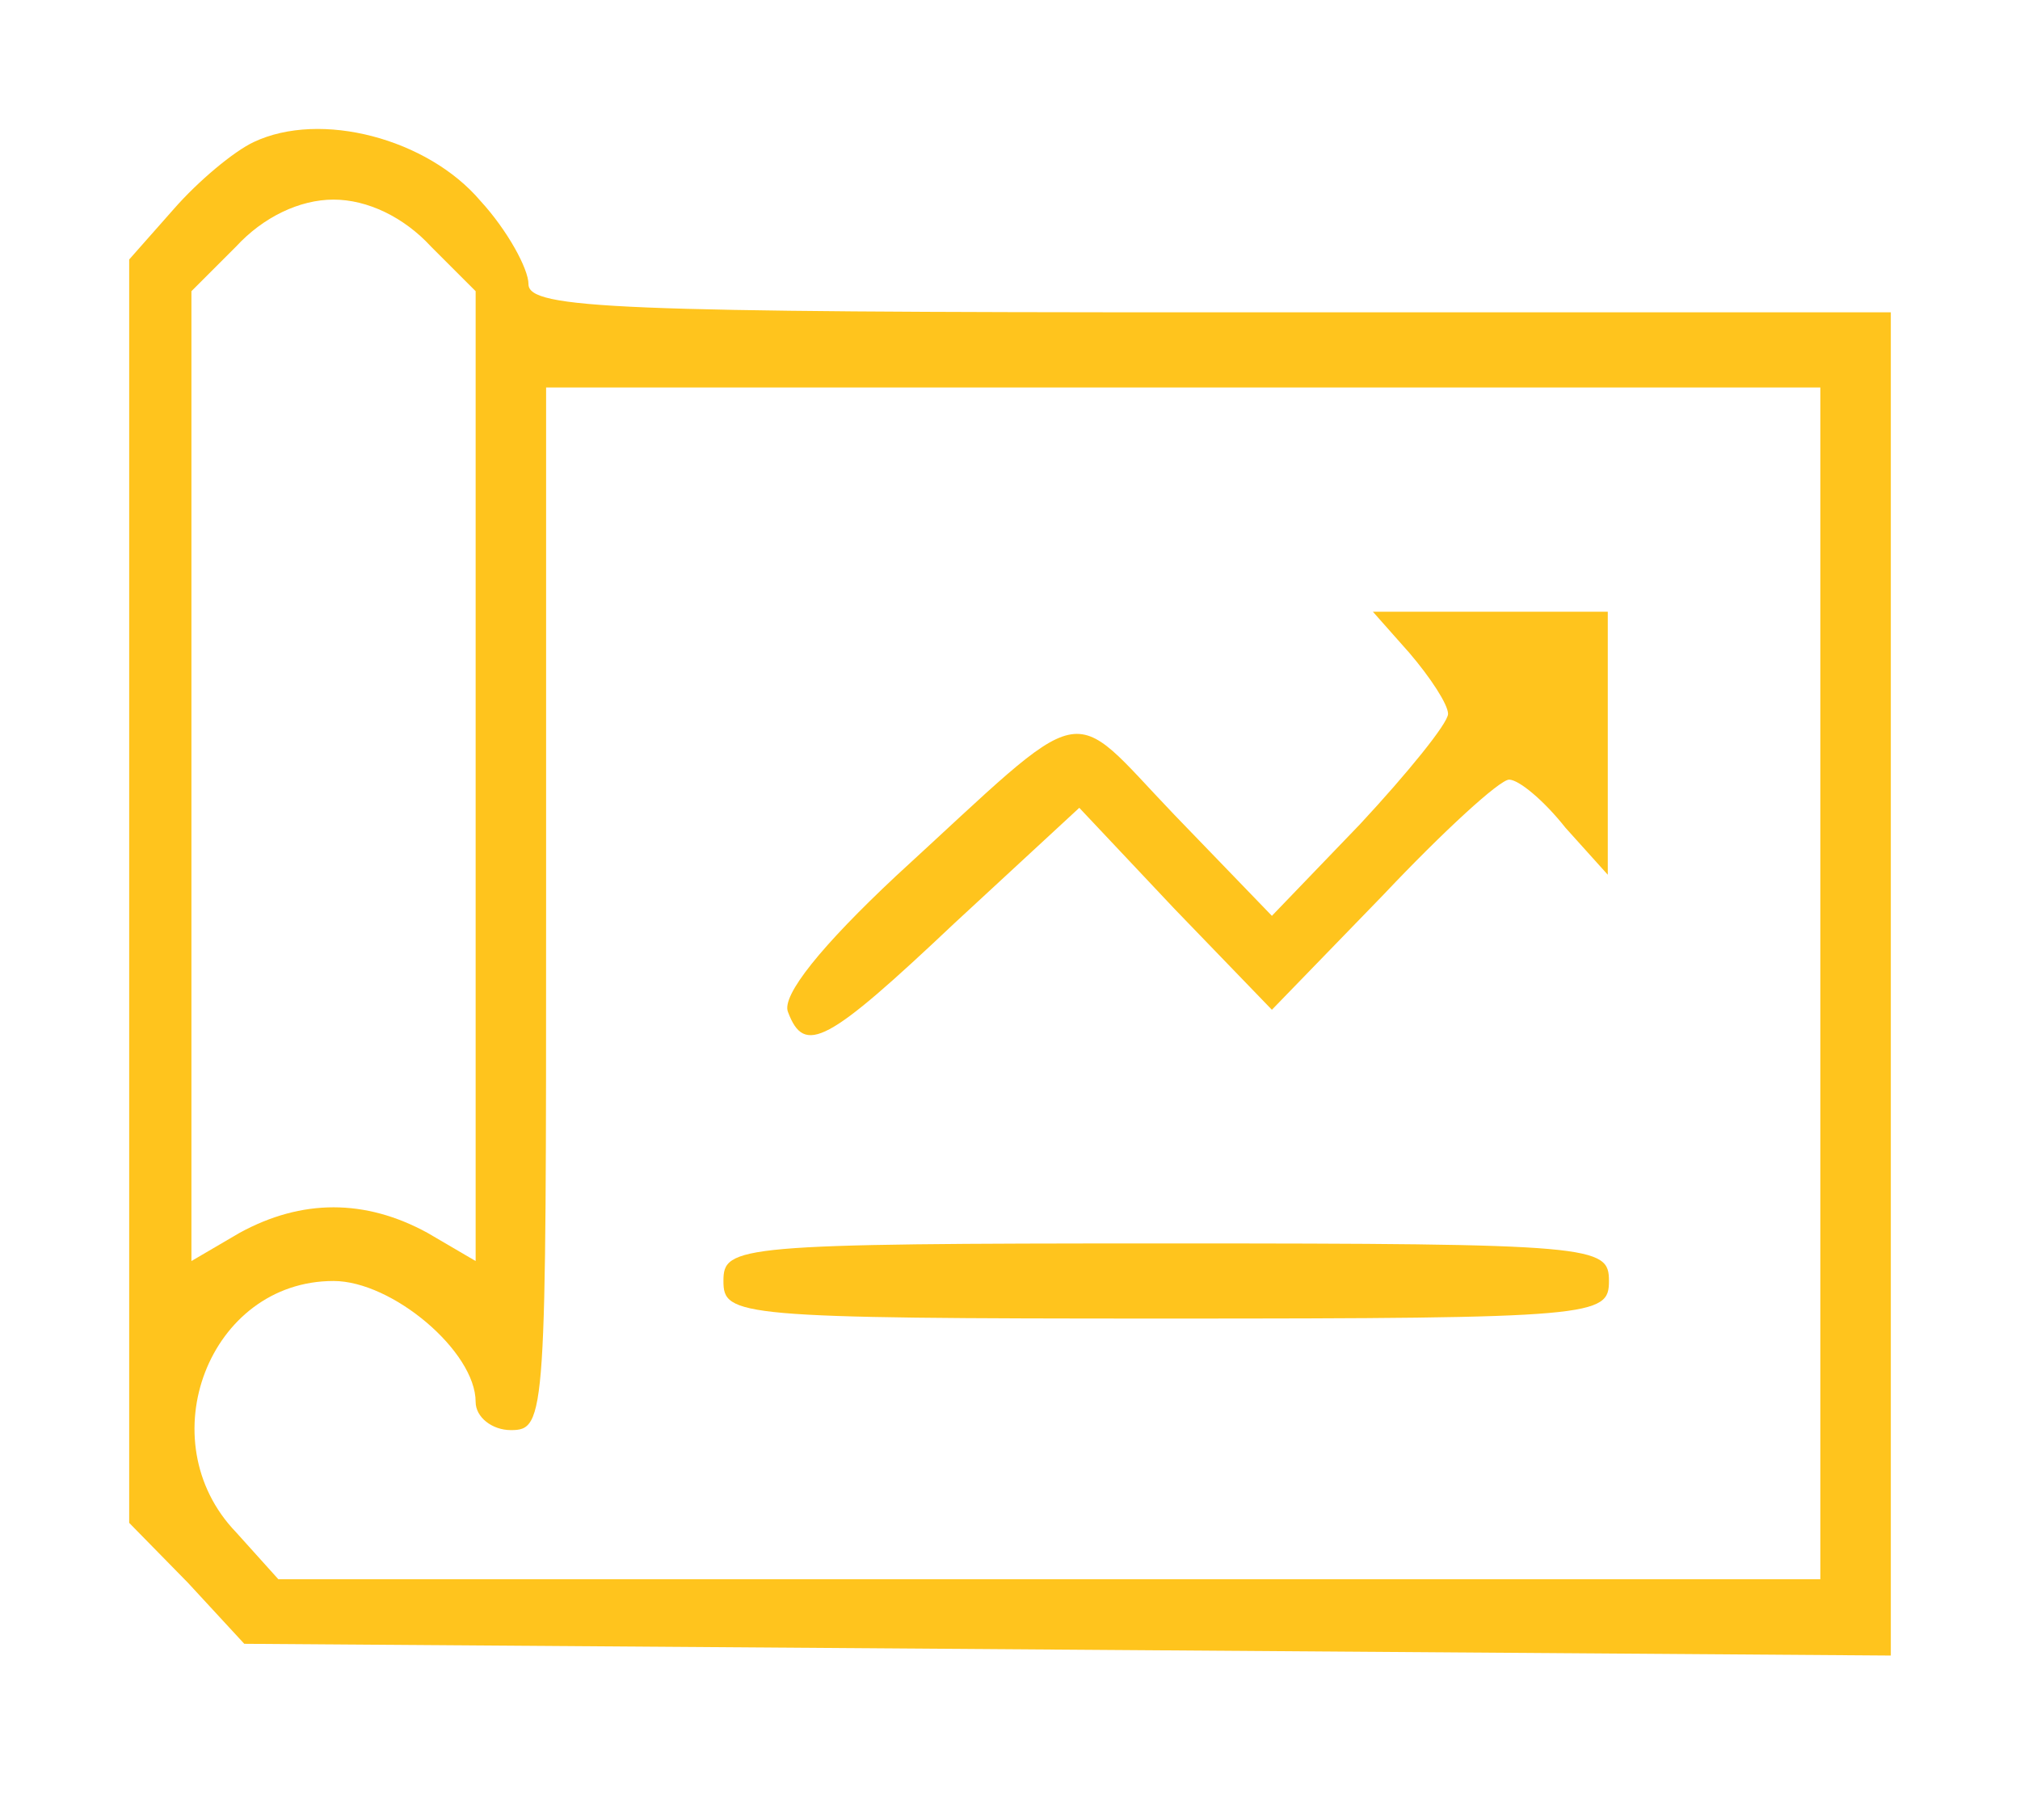 <?xml version="1.0" encoding="utf-8"?>
<!-- Generator: Adobe Illustrator 24.1.2, SVG Export Plug-In . SVG Version: 6.00 Build 0)  -->
<svg version="1.1" id="Layer_1" xmlns="http://www.w3.org/2000/svg" xmlns:xlink="http://www.w3.org/1999/xlink" x="0px" y="0px"
	 viewBox="0 0 17.2 15.5" style="enable-background:new 0 0 17.2 15.5;" xml:space="preserve">
<style type="text/css">
	.st0{fill:#FFC41D;}
</style>
<g transform="translate(0,100) scale(0.1,-0.1)">
	<path class="st0" d="M21.6,987.9c-1.7-0.8-4.7-3.3-6.8-5.7l-3.8-4.3v-53.8v-53.8l5-5.1l4.8-5.2l70.1-0.5L161,859v57.3v57.1h-58
		c-50.4,0-58,0.3-58,2.4c0,1.3-1.8,4.6-4.1,7.1C36.4,988.2,27.3,990.6,21.6,987.9z M36.7,979l3.8-3.8v-41.3v-41.3l-4.1,2.4
		c-5.3,2.9-10.7,2.9-16,0l-4.1-2.4v41.3v41.3l3.8,3.8c2.3,2.5,5.4,4,8.3,4S34.4,981.5,36.7,979z M155,916.3v-50.8H89.4H23.7l-3.6,4
		c-7.5,7.8-2.3,21.4,8.3,21.4c5,0,12.1-6,12.1-10.3c0-1.3,1.4-2.4,3-2.4c3,0,3,1.1,3,44.4v44.4h54.3H155V916.3z"/>
	<path class="st0" d="M120,944.4c1.8-2.1,3.3-4.4,3.3-5.2c0-0.8-3.5-5.1-7.5-9.4l-7.5-7.8l-8.3,8.6c-9.3,9.7-6.9,10.2-23.7-5.2
		c-6.3-5.9-9.8-10.2-9.2-11.6c1.4-3.7,3.3-2.7,14.2,7.6l10.6,9.8l8.1-8.6l8.3-8.6l9.5,9.8c5.1,5.4,9.9,9.8,10.7,9.8s2.9-1.7,4.8-4.1
		l3.6-4v11.1v11.3h-10.1h-9.9L120,944.4z"/>
	<path class="st0" d="M61.6,890.9c0-3,1.1-3.2,37.7-3.2s37.7,0.2,37.7,3.2s-1.1,3.2-37.7,3.2S61.6,893.9,61.6,890.9z"/>
</g>
</svg>
